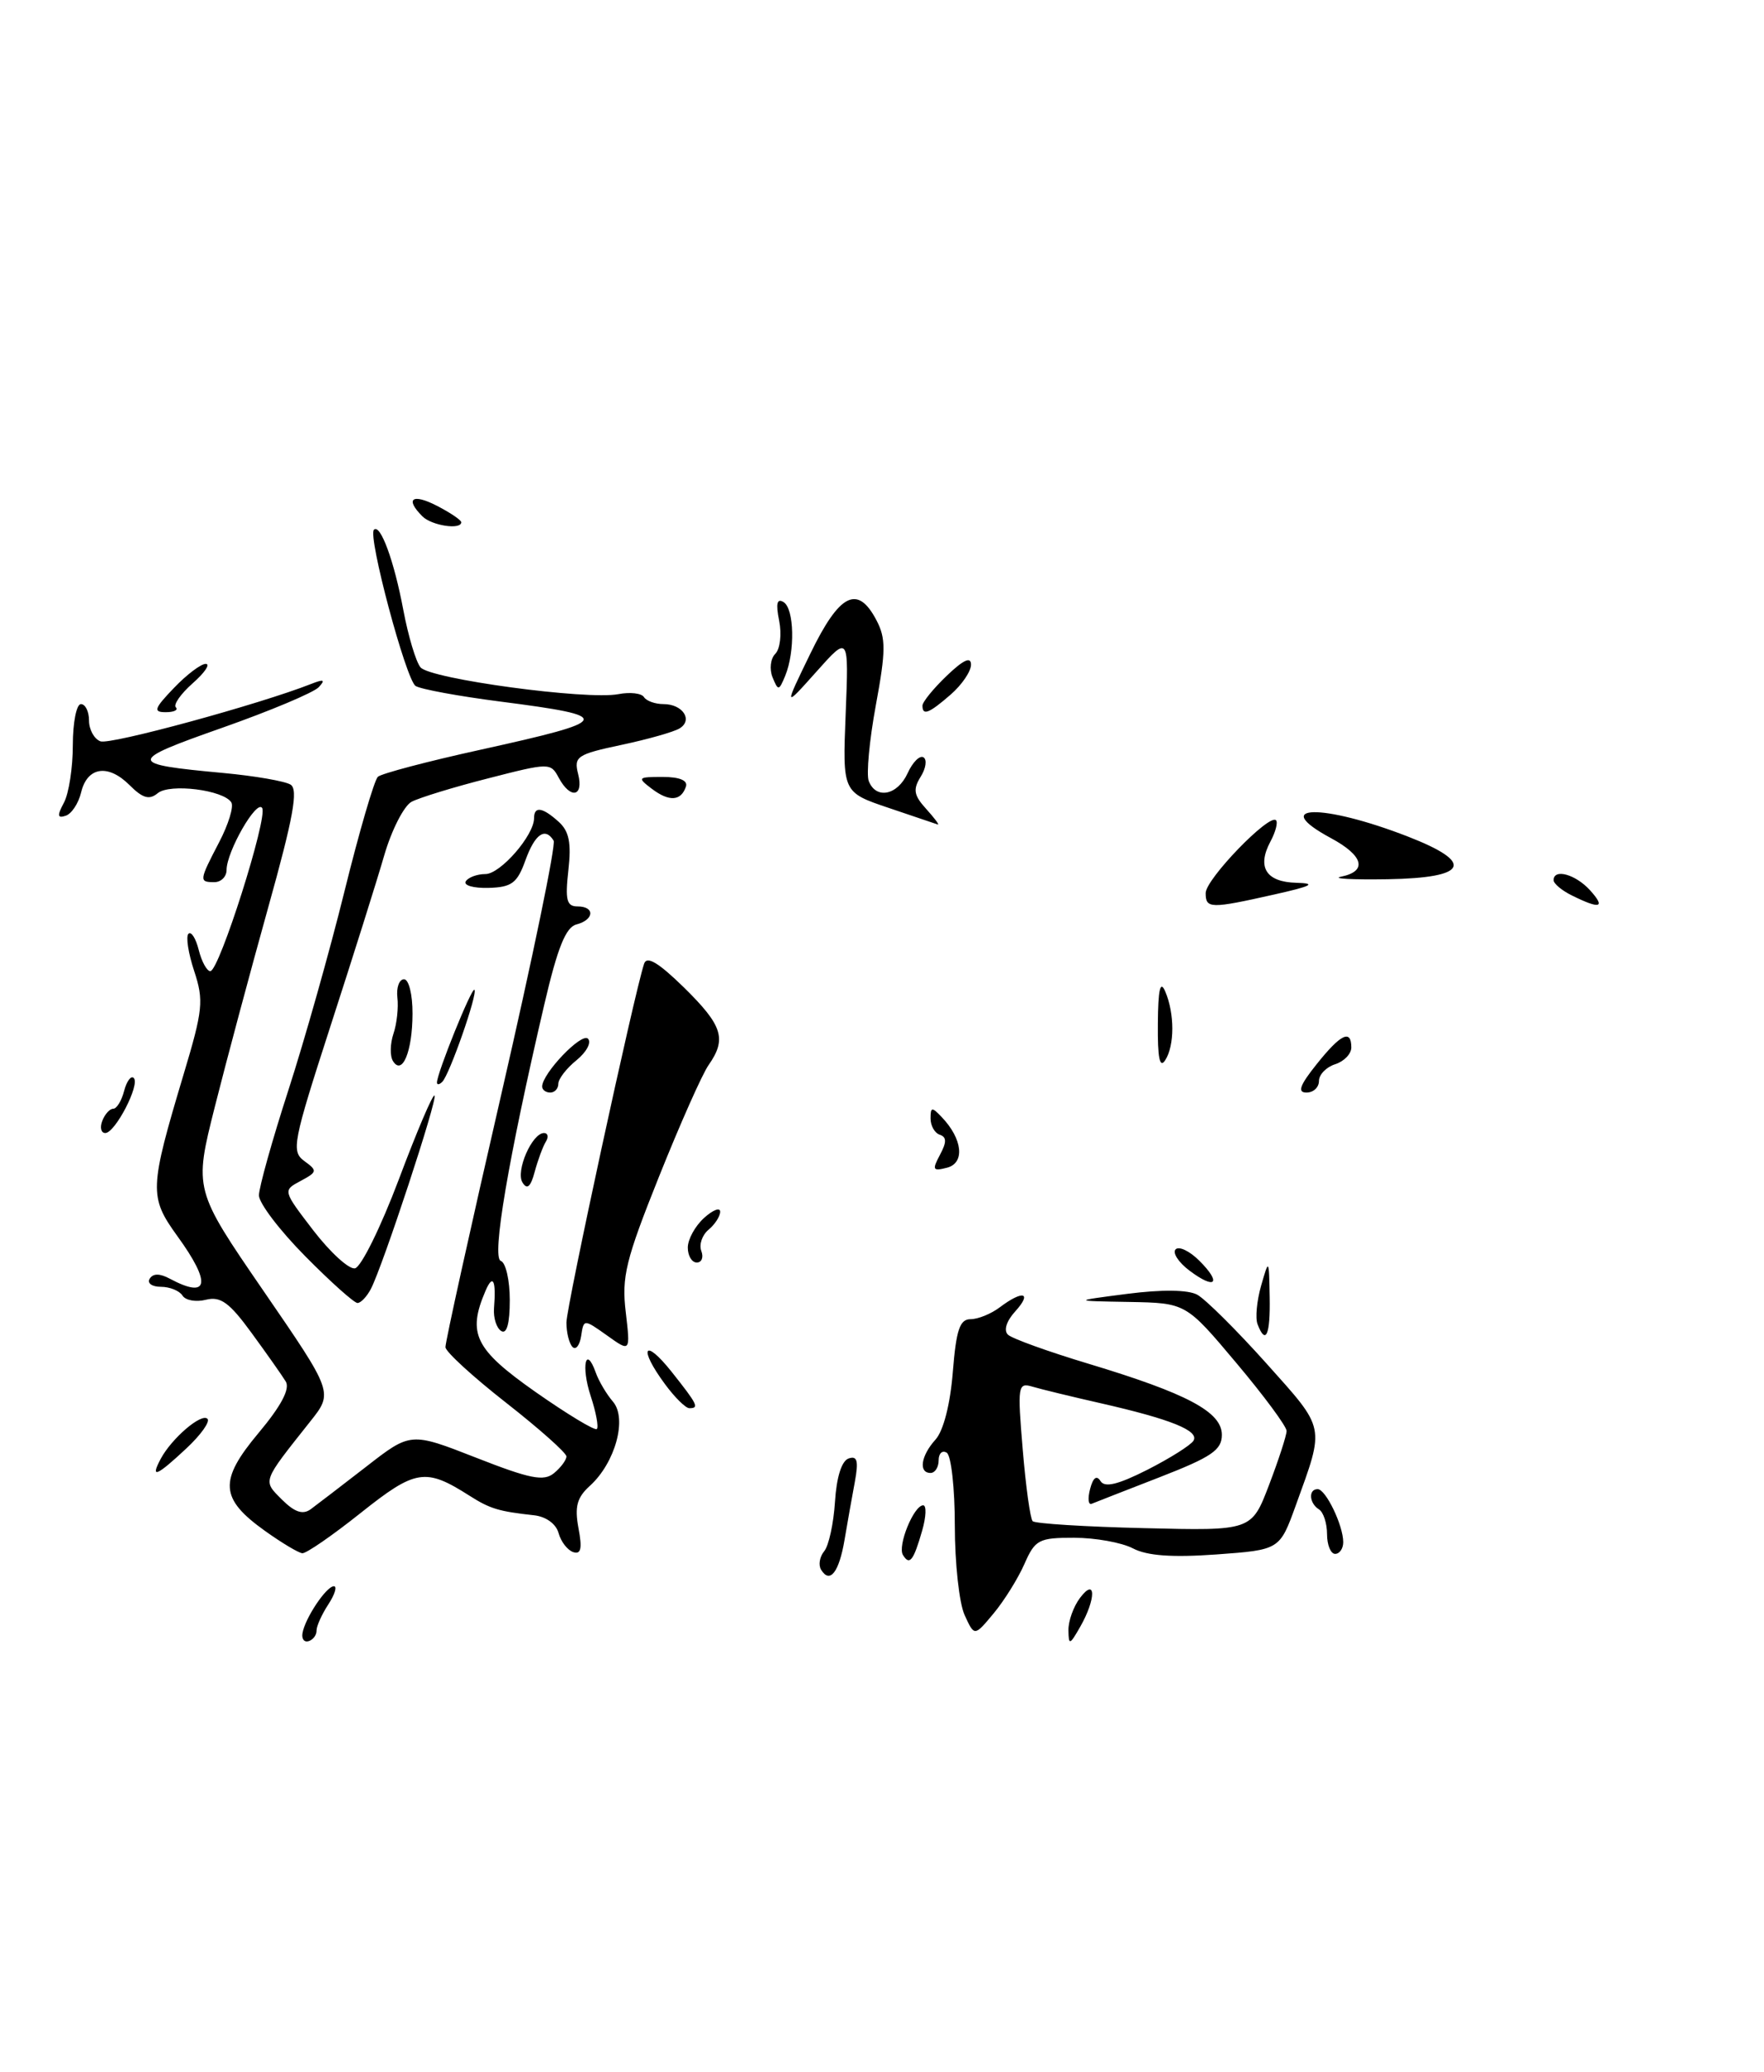 <?xml version="1.0" encoding="UTF-8" standalone="no"?>
<!DOCTYPE svg PUBLIC "-//W3C//DTD SVG 1.1//EN" "http://www.w3.org/Graphics/SVG/1.1/DTD/svg11.dtd" >
<svg xmlns="http://www.w3.org/2000/svg" xmlns:xlink="http://www.w3.org/1999/xlink" version="1.1" viewBox="0 0 218 256">
 <g >
 <path fill="currentColor"
d=" M 37.38 201.81 C 37.69 199.95 40.33 196.00 41.26 196.00 C 41.69 196.00 41.38 197.01 40.57 198.25 C 39.76 199.49 39.11 200.94 39.12 201.47 C 39.14 202.01 38.70 202.60 38.16 202.78 C 37.61 202.96 37.26 202.53 37.38 201.81 Z  M 132.04 201.44 C 132.02 200.31 132.66 198.51 133.47 197.44 C 135.45 194.82 135.47 197.55 133.50 201.00 C 132.19 203.29 132.07 203.32 132.04 201.44 Z  M 119.21 199.56 C 118.54 198.10 118.00 193.13 118.00 188.51 C 118.00 183.90 117.55 179.84 117.00 179.50 C 116.45 179.16 116.00 179.58 116.00 180.44 C 116.00 181.30 115.55 182.00 115.00 182.00 C 113.49 182.00 113.80 179.88 115.61 177.88 C 116.59 176.80 117.43 173.53 117.75 169.55 C 118.17 164.30 118.61 163.00 119.95 163.00 C 120.87 163.00 122.49 162.34 123.56 161.53 C 126.41 159.38 127.60 159.68 125.48 162.02 C 124.37 163.24 124.01 164.39 124.57 164.92 C 125.08 165.40 129.55 167.01 134.50 168.50 C 146.74 172.19 151.00 174.46 151.00 177.29 C 151.00 179.17 149.73 180.03 143.33 182.52 C 139.11 184.16 135.32 185.64 134.91 185.81 C 134.49 185.98 134.41 185.15 134.72 183.97 C 135.08 182.58 135.53 182.24 136.00 183.00 C 136.52 183.84 138.15 183.45 141.79 181.61 C 144.58 180.19 147.14 178.58 147.49 178.02 C 148.25 176.79 144.71 175.36 136.00 173.38 C 132.43 172.57 128.64 171.65 127.60 171.34 C 125.79 170.80 125.73 171.21 126.39 179.09 C 126.77 183.67 127.32 187.66 127.62 187.96 C 127.92 188.26 134.12 188.65 141.41 188.82 C 154.67 189.15 154.67 189.15 156.83 183.49 C 158.02 180.37 159.00 177.36 159.00 176.81 C 159.00 176.25 156.20 172.46 152.78 168.40 C 146.56 161.00 146.56 161.00 139.53 160.87 C 132.50 160.75 132.50 160.75 139.31 159.87 C 143.59 159.32 146.80 159.36 147.95 159.97 C 148.95 160.51 152.80 164.33 156.51 168.47 C 163.87 176.70 163.74 176.05 160.14 186.00 C 158.15 191.50 158.15 191.50 150.33 192.07 C 144.86 192.46 141.76 192.24 140.01 191.32 C 138.63 190.60 135.37 190.01 132.76 190.01 C 128.38 190.00 127.92 190.24 126.60 193.25 C 125.81 195.04 124.10 197.79 122.79 199.36 C 120.42 202.21 120.42 202.21 119.21 199.56 Z  M 101.48 193.97 C 101.12 193.39 101.29 192.36 101.85 191.68 C 102.42 191.00 103.02 188.24 103.19 185.55 C 103.38 182.51 104.02 180.49 104.88 180.21 C 105.95 179.85 106.12 180.51 105.64 183.12 C 105.29 184.98 104.72 188.20 104.37 190.27 C 103.69 194.28 102.56 195.72 101.48 193.97 Z  M 111.59 192.14 C 110.89 191.01 112.93 186.00 114.09 186.00 C 114.51 186.00 114.46 187.41 113.96 189.14 C 112.89 192.86 112.41 193.47 111.59 192.14 Z  M 32.76 189.17 C 27.16 185.17 27.01 182.96 31.96 177.05 C 34.75 173.72 35.86 171.61 35.32 170.71 C 34.87 169.97 32.97 167.27 31.09 164.70 C 28.35 160.94 27.26 160.15 25.45 160.60 C 24.22 160.91 22.92 160.68 22.55 160.08 C 22.18 159.49 20.98 159.00 19.88 159.00 C 18.78 159.00 18.16 158.55 18.50 158.00 C 18.92 157.33 19.74 157.33 20.99 158.00 C 25.80 160.57 26.16 158.58 21.93 152.75 C 18.41 147.88 18.45 146.91 22.69 132.75 C 25.08 124.79 25.20 123.63 24.00 119.99 C 23.27 117.79 22.95 115.71 23.29 115.38 C 23.63 115.04 24.20 115.94 24.56 117.38 C 24.92 118.82 25.57 120.00 25.99 120.00 C 27.09 120.00 33.12 101.00 32.40 99.84 C 31.72 98.74 28.00 105.23 28.00 107.50 C 28.00 108.32 27.32 109.00 26.50 109.00 C 24.58 109.00 24.60 108.83 27.08 104.07 C 28.23 101.87 28.91 99.66 28.59 99.15 C 27.64 97.61 20.98 96.77 19.49 98.01 C 18.45 98.87 17.64 98.64 16.01 97.01 C 13.35 94.35 10.77 94.75 10.02 97.93 C 9.70 99.26 8.85 100.55 8.13 100.79 C 7.09 101.14 7.04 100.79 7.90 99.18 C 8.51 98.05 9.00 94.85 9.00 92.07 C 9.00 89.28 9.45 87.00 10.00 87.00 C 10.55 87.00 11.00 87.91 11.00 89.03 C 11.00 90.15 11.64 91.31 12.41 91.60 C 13.61 92.06 32.07 87.03 38.50 84.49 C 40.03 83.89 40.24 83.99 39.39 84.91 C 38.78 85.57 33.41 87.83 27.45 89.93 C 15.69 94.07 15.69 94.41 27.58 95.51 C 31.47 95.87 35.22 96.52 35.91 96.95 C 36.88 97.55 36.25 101.02 33.15 112.11 C 30.94 120.03 27.97 131.11 26.55 136.75 C 23.97 146.99 23.97 146.99 32.58 159.53 C 41.19 172.06 41.19 172.06 38.34 175.64 C 32.34 183.21 32.45 182.89 34.85 185.30 C 36.41 186.85 37.41 187.19 38.39 186.49 C 39.13 185.94 42.22 183.58 45.25 181.23 C 50.75 176.95 50.75 176.95 58.85 180.12 C 65.53 182.74 67.21 183.07 68.47 182.02 C 69.31 181.33 70.00 180.40 70.00 179.96 C 70.00 179.52 66.65 176.54 62.55 173.33 C 58.45 170.12 55.07 167.03 55.05 166.46 C 55.02 165.89 58.14 151.77 61.98 135.09 C 65.82 118.40 68.72 104.35 68.42 103.87 C 67.37 102.17 66.11 103.04 64.93 106.31 C 63.92 109.12 63.24 109.63 60.37 109.71 C 58.52 109.76 57.25 109.40 57.56 108.90 C 57.87 108.41 58.96 108.00 59.99 108.00 C 61.84 108.00 66.00 103.22 66.00 101.10 C 66.00 99.58 67.04 99.73 69.04 101.54 C 70.34 102.71 70.62 104.15 70.24 107.54 C 69.83 111.20 70.03 112.00 71.37 112.00 C 73.55 112.00 73.45 113.65 71.23 114.23 C 69.92 114.57 68.90 117.11 67.27 124.10 C 62.81 143.22 60.74 155.41 61.89 155.80 C 62.50 156.00 63.00 158.18 63.00 160.64 C 63.00 163.54 62.63 164.89 61.94 164.46 C 61.36 164.10 60.96 162.84 61.05 161.65 C 61.33 158.18 60.92 157.35 60.00 159.50 C 57.73 164.79 58.68 166.72 66.16 171.98 C 70.10 174.74 73.52 176.81 73.76 176.57 C 74.00 176.33 73.66 174.50 73.00 172.50 C 71.79 168.83 72.38 166.10 73.63 169.61 C 74.00 170.65 74.95 172.26 75.75 173.19 C 77.54 175.27 76.04 180.75 72.89 183.60 C 71.30 185.04 71.00 186.17 71.49 188.82 C 71.97 191.35 71.80 192.10 70.84 191.78 C 70.13 191.54 69.32 190.49 69.03 189.43 C 68.72 188.29 67.47 187.39 66.00 187.23 C 61.62 186.75 60.56 186.43 58.00 184.80 C 52.58 181.35 51.36 181.54 44.59 186.93 C 41.09 189.72 37.83 191.97 37.36 191.92 C 36.89 191.88 34.82 190.64 32.76 189.17 Z  M 164.00 189.56 C 164.00 188.22 163.55 186.84 163.00 186.50 C 161.79 185.75 161.67 184.00 162.84 184.00 C 163.84 184.00 166.00 188.48 166.00 190.55 C 166.00 191.35 165.55 192.00 165.00 192.00 C 164.45 192.00 164.00 190.90 164.00 189.56 Z  M 19.87 180.24 C 21.23 177.71 24.90 174.57 25.64 175.31 C 25.99 175.66 24.82 177.30 23.03 178.97 C 19.33 182.43 18.53 182.75 19.87 180.24 Z  M 82.19 171.04 C 78.86 166.54 79.57 165.19 83.00 169.50 C 86.22 173.56 86.44 174.00 85.19 174.00 C 84.74 174.00 83.39 172.67 82.19 171.04 Z  M 70.75 166.43 C 70.34 166.01 70.00 164.66 70.00 163.42 C 70.00 161.45 78.36 122.83 79.60 119.08 C 79.93 118.07 81.37 118.93 84.54 122.03 C 89.31 126.72 89.83 128.37 87.57 131.60 C 86.78 132.72 84.03 138.92 81.44 145.39 C 77.33 155.66 76.81 157.76 77.33 162.11 C 77.91 167.08 77.91 167.08 75.03 165.02 C 72.14 162.97 72.14 162.97 71.82 165.08 C 71.64 166.24 71.16 166.85 70.75 166.43 Z  M 155.41 163.62 C 155.12 162.86 155.32 160.73 155.85 158.87 C 156.82 155.50 156.82 155.50 156.91 160.25 C 157.00 164.97 156.42 166.26 155.41 163.62 Z  M 37.72 155.22 C 34.57 152.04 32.00 148.66 32.00 147.70 C 32.00 146.75 33.63 140.91 35.63 134.73 C 37.63 128.55 40.76 117.47 42.58 110.10 C 44.40 102.73 46.26 96.38 46.70 95.98 C 47.14 95.58 52.86 94.07 59.42 92.63 C 75.83 89.01 76.03 88.51 61.86 86.69 C 56.71 86.03 51.99 85.16 51.36 84.76 C 50.17 83.98 45.43 66.24 46.21 65.46 C 47.00 64.66 48.71 69.31 49.84 75.36 C 50.45 78.59 51.40 81.78 51.97 82.46 C 53.16 83.90 72.53 86.52 76.42 85.77 C 77.87 85.49 79.29 85.66 79.58 86.13 C 79.88 86.61 80.96 87.00 82.00 87.00 C 84.37 87.00 85.67 88.97 83.99 90.00 C 83.30 90.43 80.06 91.35 76.80 92.04 C 71.29 93.21 70.90 93.48 71.45 95.65 C 72.16 98.47 70.49 98.78 69.05 96.10 C 68.05 94.23 67.89 94.23 60.31 96.18 C 56.06 97.26 51.81 98.57 50.86 99.07 C 49.92 99.58 48.40 102.55 47.49 105.67 C 46.59 108.79 43.60 118.28 40.85 126.76 C 36.19 141.17 35.97 142.26 37.61 143.46 C 39.25 144.65 39.22 144.81 37.15 145.92 C 34.94 147.10 34.94 147.10 38.72 152.03 C 40.80 154.73 43.11 156.85 43.86 156.72 C 44.61 156.60 47.05 151.66 49.28 145.75 C 51.50 139.83 53.49 135.16 53.70 135.37 C 54.11 135.77 47.31 156.43 45.84 159.25 C 45.34 160.21 44.59 161.00 44.18 161.00 C 43.77 161.00 40.86 158.40 37.72 155.22 Z  M 147.00 157.00 C 145.64 155.98 144.87 154.79 145.29 154.37 C 145.71 153.95 147.03 154.59 148.22 155.78 C 151.03 158.58 150.20 159.41 147.00 157.00 Z  M 85.00 154.15 C 85.00 153.14 85.90 151.50 87.00 150.50 C 88.10 149.50 89.00 149.15 89.00 149.72 C 89.00 150.29 88.35 151.29 87.56 151.95 C 86.77 152.61 86.37 153.79 86.67 154.57 C 86.97 155.36 86.72 156.00 86.11 156.00 C 85.50 156.00 85.00 155.17 85.00 154.15 Z  M 64.57 146.11 C 63.70 144.71 65.75 140.00 67.23 140.00 C 67.72 140.00 67.82 140.49 67.45 141.08 C 67.09 141.67 66.47 143.34 66.08 144.79 C 65.58 146.66 65.14 147.04 64.57 146.11 Z  M 116.16 142.70 C 117.00 141.13 117.00 140.50 116.14 140.21 C 115.51 140.00 115.00 139.10 115.00 138.20 C 115.00 136.77 115.17 136.75 116.39 138.04 C 118.96 140.73 119.27 143.70 117.05 144.28 C 115.27 144.74 115.17 144.56 116.16 142.70 Z  M 12.64 138.50 C 12.95 137.68 13.56 137.00 13.99 137.00 C 14.42 137.00 15.03 136.01 15.34 134.79 C 15.66 133.58 16.20 132.86 16.53 133.20 C 17.34 134.00 14.23 140.00 13.01 140.00 C 12.49 140.00 12.32 139.32 12.64 138.50 Z  M 67.00 134.25 C 67.02 132.63 71.87 127.55 72.66 128.34 C 73.12 128.80 72.49 129.99 71.25 131.00 C 70.01 132.00 69.00 133.31 69.00 133.91 C 69.00 134.51 68.55 135.00 68.00 135.00 C 67.45 135.00 67.00 134.66 67.00 134.25 Z  M 162.71 131.50 C 165.69 127.76 167.00 127.13 167.00 129.43 C 167.00 130.22 166.10 131.15 165.00 131.50 C 163.90 131.85 163.00 132.78 163.00 133.57 C 163.00 134.36 162.31 135.00 161.46 135.00 C 160.31 135.00 160.62 134.11 162.71 131.50 Z  M 54.00 133.76 C 54.00 132.60 58.30 121.97 58.63 122.30 C 59.07 122.73 55.56 132.78 54.66 133.67 C 54.30 134.03 54.00 134.07 54.00 133.76 Z  M 48.56 131.10 C 48.18 130.48 48.21 128.97 48.62 127.74 C 49.04 126.51 49.26 124.49 49.11 123.25 C 48.97 122.01 49.34 121.00 49.93 121.00 C 50.52 121.00 50.99 122.88 50.98 125.25 C 50.97 129.93 49.71 132.96 48.56 131.10 Z  M 143.09 126.50 C 143.12 122.23 143.39 121.08 144.00 122.50 C 145.17 125.23 145.17 129.19 144.00 131.00 C 143.32 132.06 143.05 130.72 143.09 126.50 Z  M 149.00 110.35 C 149.00 108.63 156.85 100.51 157.69 101.35 C 157.95 101.61 157.64 102.80 157.00 103.99 C 155.31 107.16 156.47 108.99 160.22 109.08 C 162.75 109.15 162.14 109.48 157.50 110.52 C 149.59 112.30 149.00 112.29 149.00 110.35 Z  M 194.25 110.64 C 193.01 110.03 192.00 109.18 192.00 108.76 C 192.00 107.28 194.71 108.03 196.50 110.00 C 198.47 112.18 197.76 112.38 194.25 110.64 Z  M 165.75 108.32 C 169.02 107.65 168.51 105.73 164.50 103.57 C 156.74 99.39 163.40 99.25 174.00 103.37 C 182.31 106.60 181.43 108.47 171.50 108.64 C 167.10 108.71 164.51 108.57 165.75 108.32 Z  M 109.81 99.82 C 104.12 97.90 104.12 97.90 104.51 88.20 C 104.90 78.50 104.90 78.50 100.89 83.00 C 96.87 87.50 96.87 87.50 100.15 80.75 C 103.75 73.33 105.99 72.20 108.31 76.63 C 109.49 78.87 109.48 80.42 108.24 87.13 C 107.44 91.46 107.05 95.68 107.36 96.50 C 108.25 98.81 110.92 98.28 112.17 95.53 C 112.79 94.17 113.67 93.29 114.13 93.58 C 114.58 93.86 114.43 94.95 113.77 95.99 C 112.81 97.54 112.93 98.27 114.45 99.94 C 115.47 101.07 116.13 101.94 115.90 101.88 C 115.68 101.81 112.94 100.88 109.81 99.82 Z  M 80.56 97.47 C 78.73 96.08 78.80 96.00 81.89 96.00 C 83.98 96.00 85.02 96.43 84.77 97.19 C 84.17 98.99 82.71 99.09 80.56 97.47 Z  M 21.50 85.00 C 23.08 83.35 24.85 82.01 25.44 82.03 C 26.02 82.05 25.29 83.13 23.81 84.43 C 22.34 85.73 21.40 87.07 21.73 87.40 C 22.06 87.73 21.50 88.00 20.48 88.00 C 18.90 88.00 19.05 87.55 21.50 85.00 Z  M 114.00 87.19 C 114.00 86.74 115.35 85.08 117.00 83.50 C 119.07 81.52 120.00 81.09 120.00 82.13 C 120.00 82.96 118.87 84.62 117.49 85.82 C 114.80 88.16 114.00 88.47 114.00 87.19 Z  M 95.47 83.68 C 95.07 82.68 95.22 81.38 95.81 80.79 C 96.41 80.19 96.62 78.36 96.29 76.70 C 95.86 74.56 96.02 73.90 96.84 74.40 C 98.16 75.22 98.27 80.50 97.04 83.50 C 96.26 85.38 96.17 85.39 95.47 83.68 Z  M 52.20 63.80 C 50.01 61.61 50.96 60.93 54.00 62.50 C 55.65 63.35 57.00 64.26 57.00 64.53 C 57.00 65.50 53.35 64.95 52.20 63.80 Z "/>
</g>
</svg>
